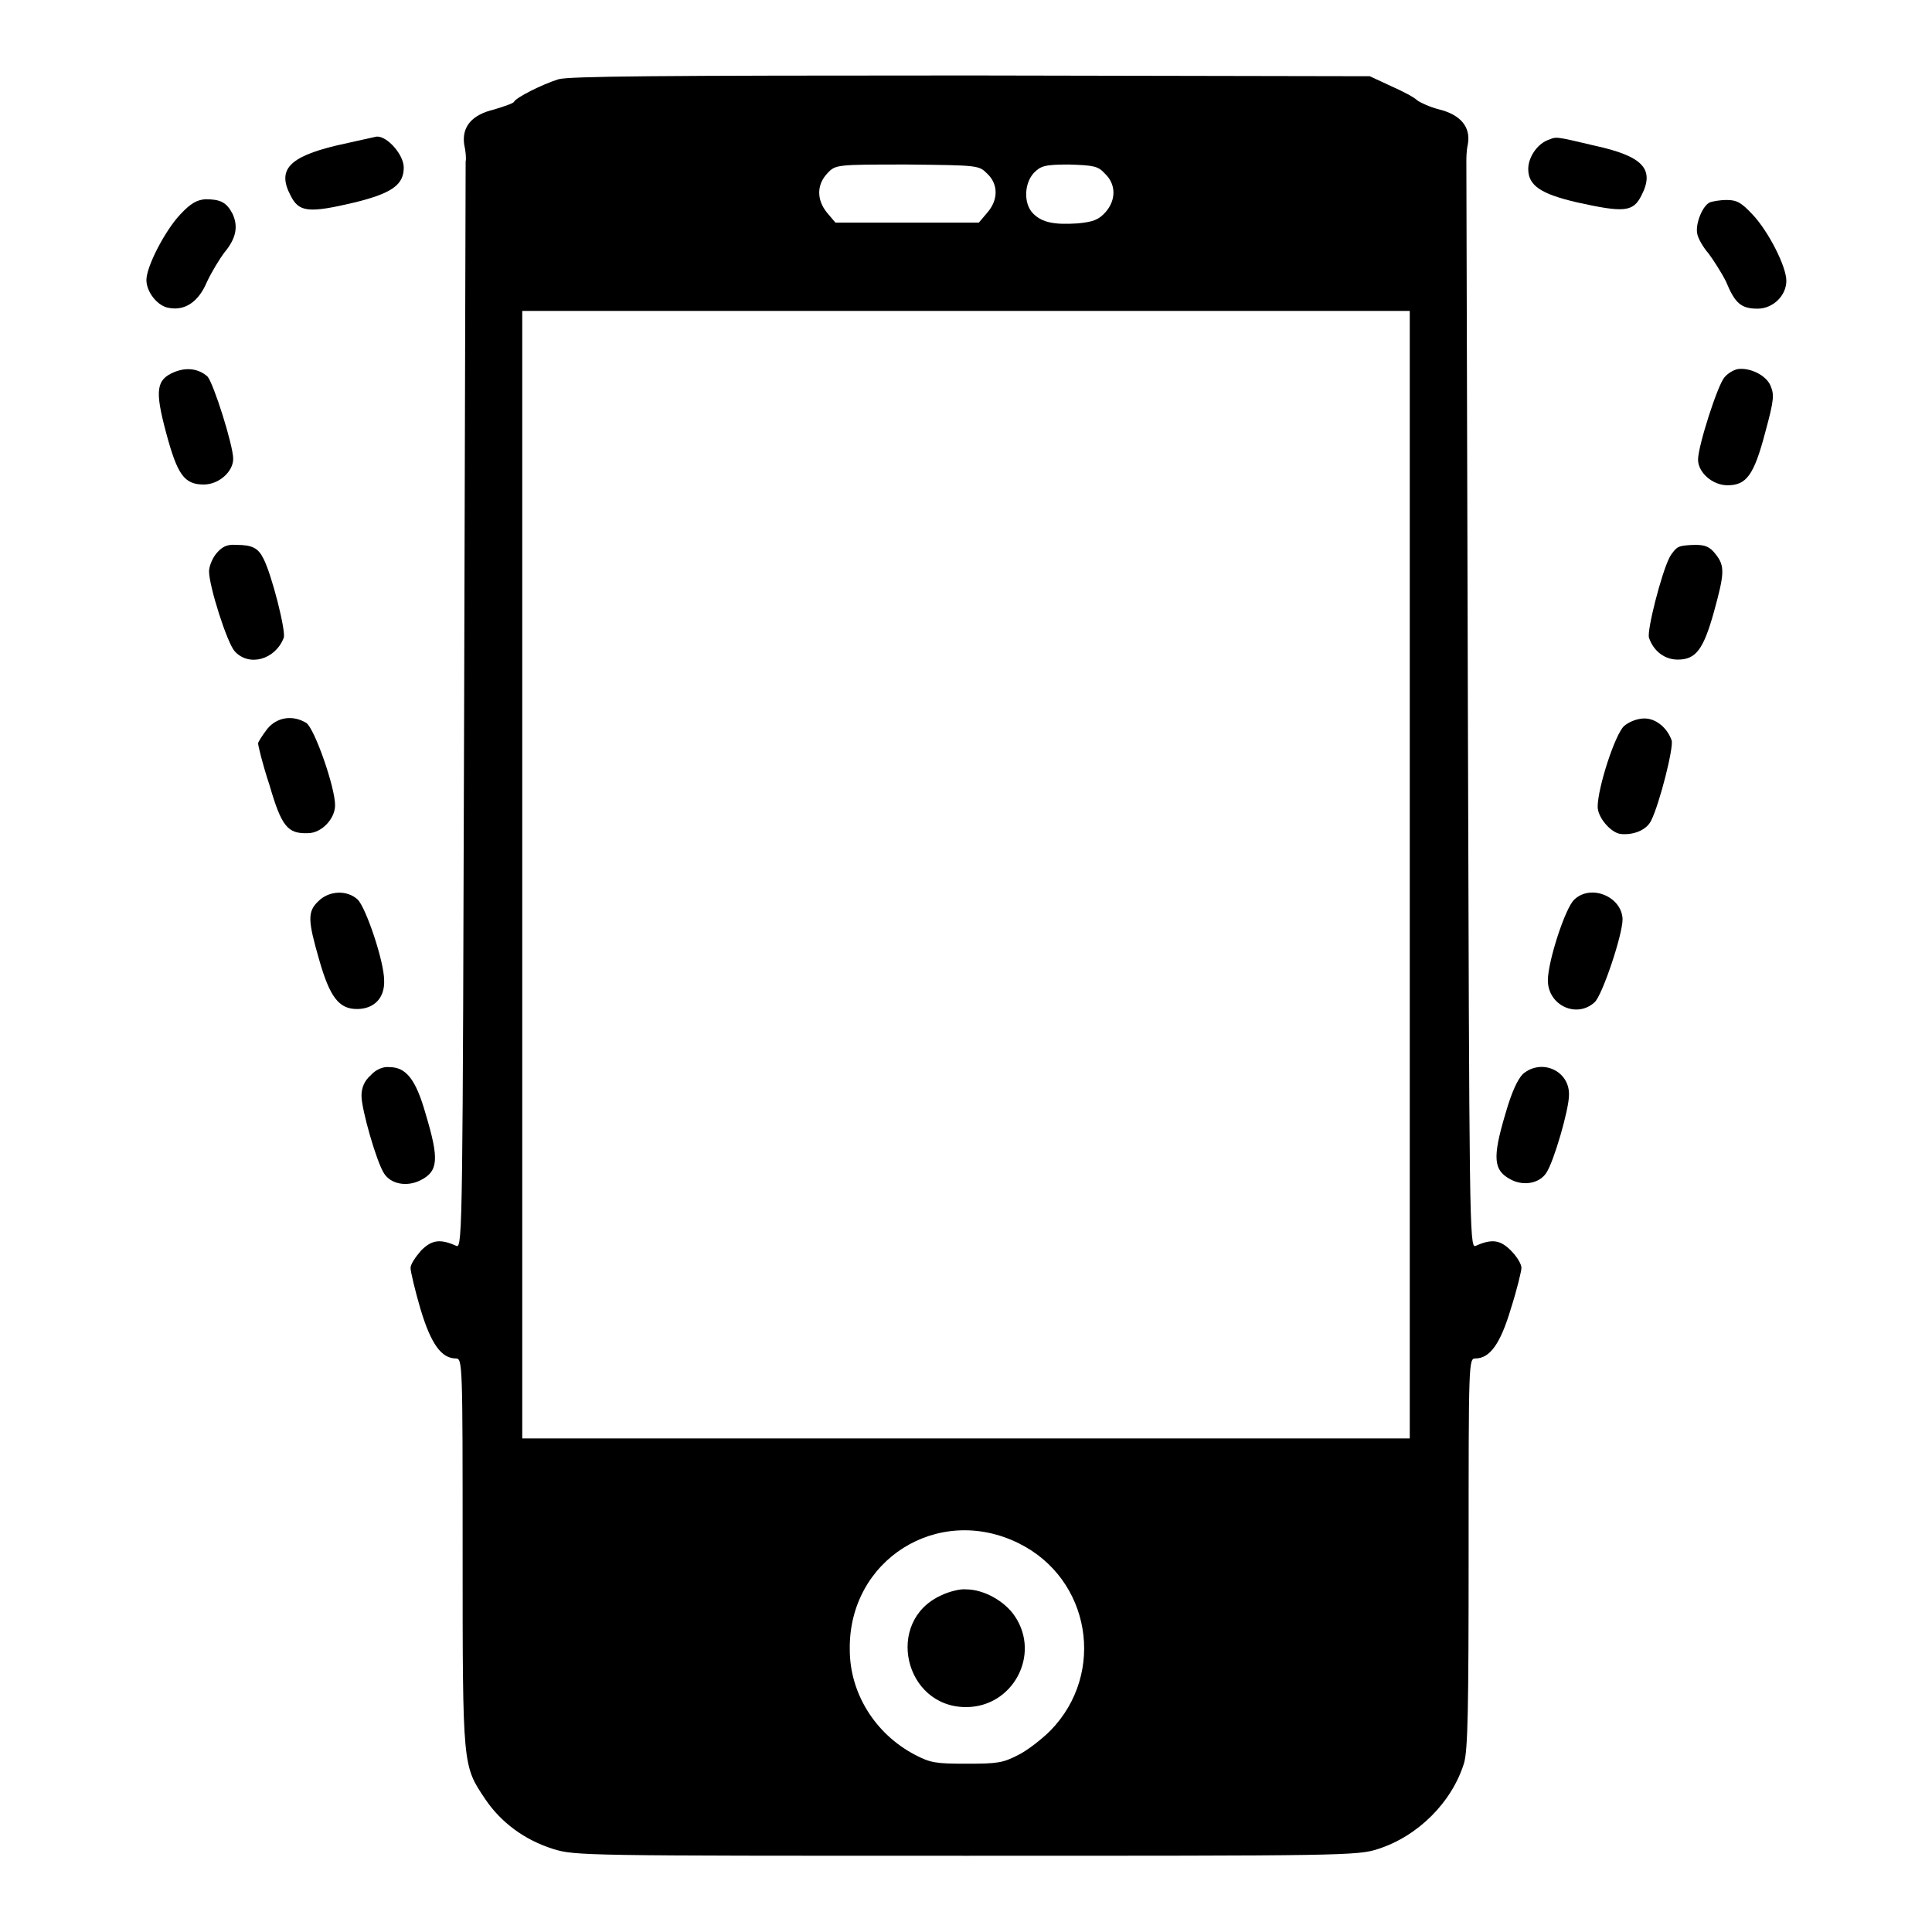 <?xml version="1.0" encoding="utf-8"?>
<!-- Svg Vector Icons : http://www.onlinewebfonts.com/icon -->
<!DOCTYPE svg PUBLIC "-//W3C//DTD SVG 1.1//EN" "http://www.w3.org/Graphics/SVG/1.1/DTD/svg11.dtd">
<svg version="1.1" xmlns="http://www.w3.org/2000/svg" xmlns:xlink="http://www.w3.org/1999/xlink" x="0px" y="0px" viewBox="0 0 256 256" enableBackground="new 0 0 256 256" xml:space="preserve">
<g><g><g><path fill="#000000" d="M74,10.5c-2.2,0.7-5.6,2.4-5.9,3c-0.1,0.2-1.3,0.6-2.6,1c-3,0.7-4.3,2.3-4,4.6c0.2,0.9,0.3,1.9,0.2,2.3c0,0.4-0.1,32.9-0.2,72.4c-0.2,67.8-0.2,71.6-1,71.3c-2.2-1-3.3-0.8-4.7,0.6c-0.7,0.8-1.4,1.8-1.4,2.3s0.6,3,1.3,5.4c1.4,4.7,2.8,6.6,4.7,6.6c0.9,0,0.9,0.7,0.9,25.8c0,28.5,0,28.1,3,32.6c2.1,3.1,5.2,5.4,9,6.6c2.9,0.9,4.2,0.9,54.7,0.9c49.7,0,51.9,0,54.6-0.9c5.3-1.7,9.8-6.2,11.4-11.4c0.5-1.8,0.6-7.1,0.6-27.9c0-25.2,0-25.7,0.9-25.7c1.9,0,3.3-1.9,4.7-6.6c0.8-2.5,1.4-5,1.4-5.4c0-0.5-0.6-1.5-1.4-2.3c-1.4-1.4-2.5-1.6-4.7-0.6c-0.8,0.3-0.8-3.5-1-71.3c-0.1-39.4-0.2-72-0.2-72.4c0-0.4,0-1.4,0.2-2.3c0.4-2.3-1-3.9-3.8-4.6c-1.2-0.3-2.5-0.9-2.9-1.2c-0.4-0.4-1.9-1.2-3.5-1.9l-2.8-1.3L128.7,10C86.9,10,75.5,10.1,74,10.5z M130.8,23c1.5,1.4,1.5,3.5,0,5.2l-1.1,1.3h-9.5h-9.5l-1.1-1.3c-1.4-1.7-1.4-3.7,0-5.2c1.1-1.2,1.2-1.2,10.6-1.2C129.6,21.9,129.7,21.9,130.8,23z M146.4,23c1.5,1.4,1.5,3.5,0.1,5.1c-0.9,1-1.6,1.3-3.7,1.5c-3.1,0.2-4.7-0.1-5.9-1.3c-1.3-1.3-1.2-4,0.1-5.4c0.9-0.9,1.4-1.1,4.6-1.1C144.9,21.9,145.5,22,146.4,23z M186.8,115.9v74.7H128H69.2v-74.7V41.2H128h58.8V115.9z M135,204.5c9.5,4.7,11.6,17.2,4.2,24.8c-1.1,1.1-3,2.6-4.2,3.2c-2.1,1.1-2.8,1.2-6.9,1.2c-4.1,0-4.8-0.1-6.9-1.2c-5.3-2.8-8.6-8.2-8.6-13.9C112.4,206.7,124.3,199.2,135,204.5z"/><path fill="#000000" d="M124.7,211.4c-7.5,3.4-4.9,14.8,3.3,14.8c6.2,0,9.9-6.9,6.5-12c-1.3-2-4.1-3.6-6.5-3.6C127.3,210.5,125.7,210.9,124.7,211.4z"/><path fill="#000000" d="M44.5,19.3c-6.2,1.5-7.8,3.2-6,6.6c1.1,2.2,2.3,2.4,8.6,0.9c4.8-1.2,6.4-2.3,6.4-4.6c0-1.7-2.2-4.2-3.6-4.1C49.5,18.2,47.1,18.7,44.5,19.3z"/><path fill="#000000" d="M205,18.6c-1.4,0.6-2.5,2.3-2.5,3.8c0,2.2,1.7,3.3,6.4,4.4c6.3,1.4,7.5,1.3,8.6-0.9c1.8-3.5,0.2-5.2-6.2-6.6C205.8,18,206.3,18.1,205,18.6z"/><path fill="#000000" d="M23.9,28.4c-2,2.1-4.5,6.9-4.5,8.7c0,1.6,1.5,3.5,3,3.7c2.1,0.4,3.9-0.8,5-3.4c0.6-1.3,1.7-3.1,2.3-3.9c1.6-1.9,1.9-3.5,1.1-5.2c-0.8-1.5-1.6-1.9-3.6-1.9C26.1,26.5,25.3,26.9,23.9,28.4z"/><path fill="#000000" d="M226.6,26.8c-1,0.4-2,2.9-1.7,4.2c0.1,0.6,0.8,1.8,1.5,2.6c0.6,0.8,1.7,2.5,2.3,3.7c1.2,2.9,2,3.6,4.2,3.6c2,0,3.8-1.7,3.8-3.7c0-1.9-2.4-6.6-4.5-8.8c-1.5-1.6-2.1-1.9-3.4-1.9C227.8,26.5,226.9,26.7,226.6,26.8z"/><path fill="#000000" d="M23.1,49.3c-2.4,1-2.6,2.4-1.1,8c1.5,5.6,2.4,6.9,5,6.9c2,0,3.9-1.7,3.9-3.4c0-1.8-2.6-10-3.4-10.9C26.4,48.9,24.8,48.6,23.1,49.3z"/><path fill="#000000" d="M230.3,48.9c-0.6,0.1-1.4,0.6-1.8,1.1c-0.9,1-3.5,9.1-3.5,10.9c0,1.7,1.9,3.4,3.9,3.4c2.5,0,3.5-1.3,5-7c1.2-4.4,1.2-5,0.7-6.2C234,49.7,231.9,48.7,230.3,48.9z"/><path fill="#000000" d="M28.7,73.3c-0.6,0.7-1,1.8-1,2.4c0,2,2.4,9.5,3.4,10.6c1.9,2.1,5.4,1.1,6.5-1.8c0.3-0.9-1.6-8.4-2.7-10.5c-0.7-1.4-1.5-1.8-3.6-1.8C30,72.1,29.4,72.5,28.7,73.3z"/><path fill="#000000" d="M222.4,72.5c-0.3,0.1-0.9,0.8-1.2,1.4c-1.1,2.2-3,9.7-2.7,10.6c0.6,1.8,2.1,2.9,3.8,2.9c2.4,0,3.4-1.3,4.8-6.3c1.4-5.1,1.5-6.1,0.2-7.7c-0.7-0.9-1.3-1.2-2.6-1.2C223.8,72.2,222.7,72.3,222.4,72.5z"/><path fill="#000000" d="M35.4,96.6c-0.6,0.8-1.2,1.7-1.2,1.9c0,0.3,0.6,2.8,1.5,5.5c1.6,5.5,2.4,6.5,5.1,6.4c1.8,0,3.6-1.9,3.6-3.7c0-2.4-2.7-10.1-3.8-10.9C38.8,94.7,36.7,95,35.4,96.6z"/><path fill="#000000" d="M215.2,96.2c-1.2,1.1-3.5,8.2-3.5,10.7c0,1.4,1.7,3.4,3,3.6c1.7,0.2,3.5-0.5,4.1-1.8c1.1-2.2,3-9.7,2.7-10.6c-0.6-1.7-2.1-2.9-3.6-2.9C217,95.2,215.9,95.6,215.2,96.2z"/><path fill="#000000" d="M42.2,119.4c-1.5,1.4-1.4,2.6,0.1,7.8c1.4,4.9,2.6,6.5,5,6.5c2.3,0,3.7-1.5,3.6-3.8c0-2.5-2.4-9.6-3.5-10.7C46,117.9,43.6,118,42.2,119.4z"/><path fill="#000000" d="M208.6,119.2c-1.2,1.1-3.5,8.2-3.5,10.7c0,3.3,3.8,5.1,6.2,2.9c1-0.9,3.7-8.9,3.7-11C214.9,118.8,210.8,117.1,208.6,119.2z"/><path fill="#000000" d="M49.1,142.5c-0.8,0.7-1.2,1.6-1.2,2.7c0,1.8,2,8.8,3,10.3c0.9,1.4,3,1.8,4.8,0.9c2.4-1.2,2.5-2.8,0.7-8.8c-1.3-4.6-2.6-6.2-4.8-6.2C50.8,141.3,49.8,141.7,49.1,142.5z"/><path fill="#000000" d="M201.8,142.3c-0.7,0.7-1.5,2.4-2.3,5.2c-1.8,6-1.6,7.6,0.7,8.8c1.7,0.9,3.8,0.5,4.7-0.9c1-1.5,3-8.4,3-10.3C208,141.9,204.3,140.2,201.8,142.3z"/></g></g></g>
</svg>